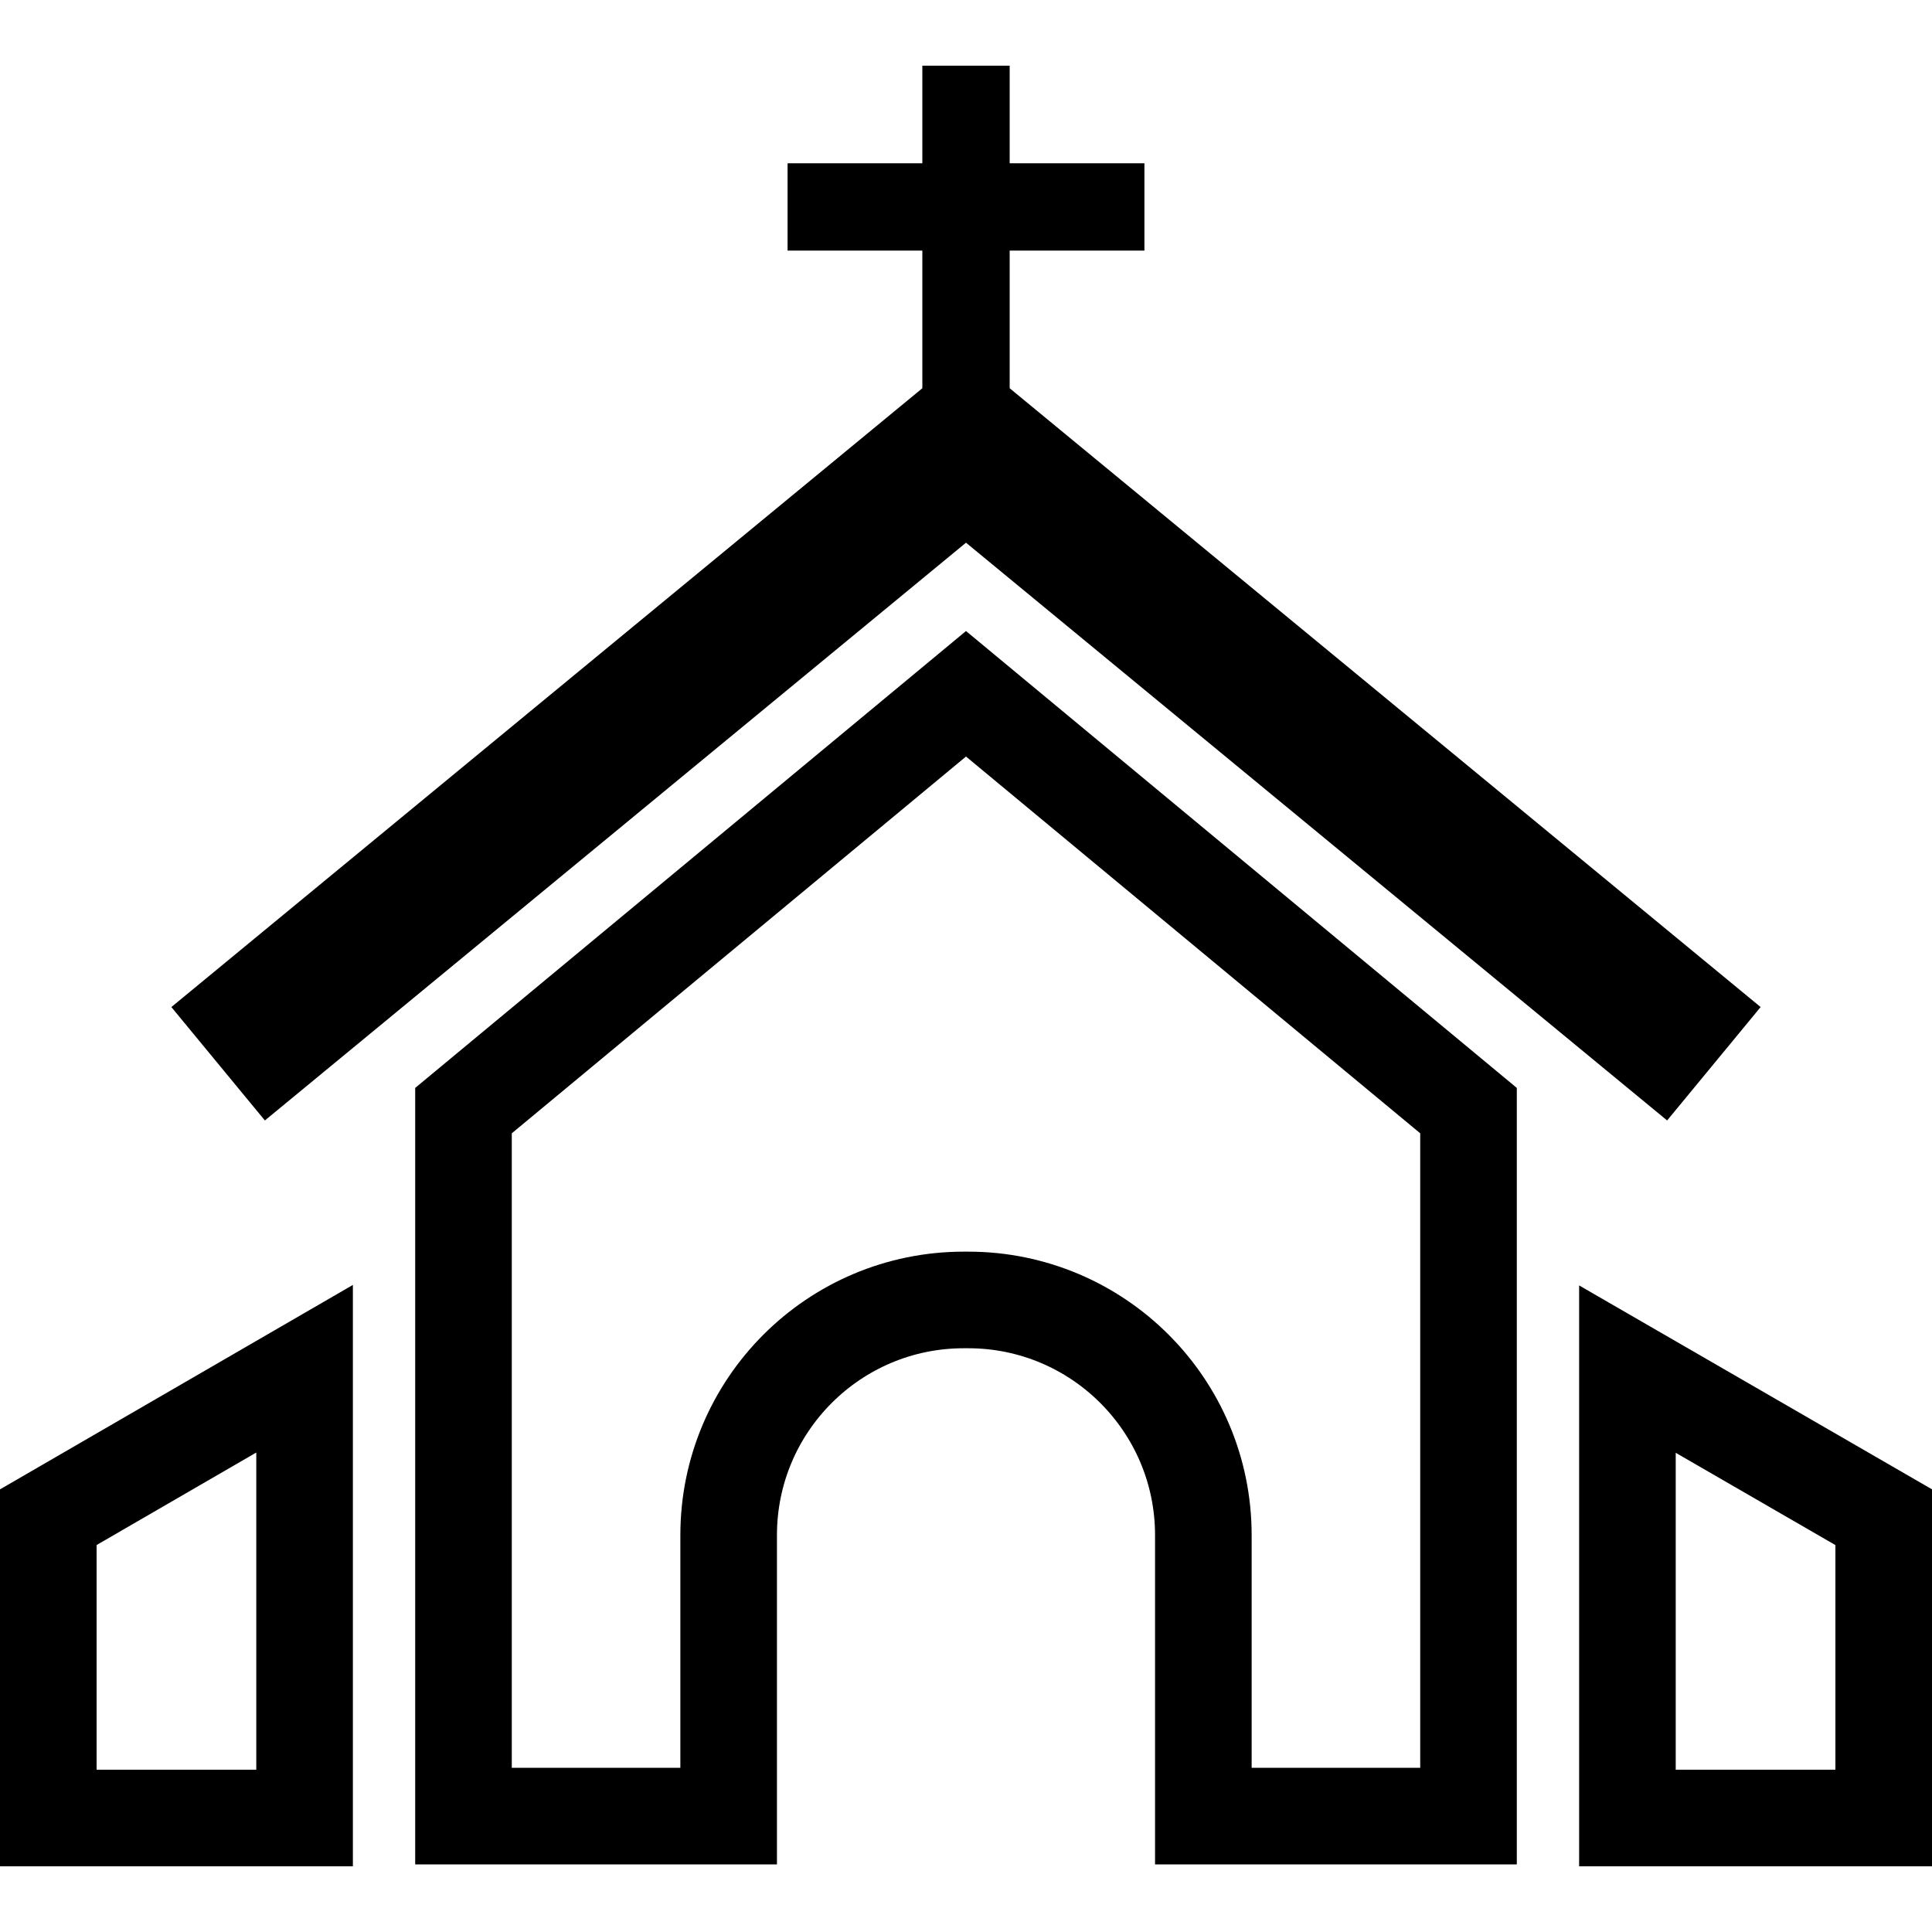 <svg width="20" height="20" viewBox="0 0 20 20" fill="none" xmlns="http://www.w3.org/2000/svg">
<path d="M19.5 18.82H16.847V14.173L19.5 15.706V18.82Z" stroke="currentColor"/>
<path d="M3.153 14.169V18.82H0.5V15.706L3.153 14.169Z" stroke="currentColor"/>
<path d="M7.543 18.8H4.798V11.497L10 7.182L15.202 11.497V18.8H12.457V15.892C12.457 14.547 11.367 13.457 10.022 13.457H9.978C8.633 13.457 7.543 14.547 7.543 15.892V18.8Z" stroke="currentColor"/>
<path d="M1.774 10.425L2.742 11.599L10 5.618L17.258 11.599L18.226 10.425L10.452 4.019V2.594H11.847V1.69H10.452V0.68H9.548V1.69H8.153V2.594H9.548V4.019L1.774 10.425Z" fill="currentColor"/>
</svg>
